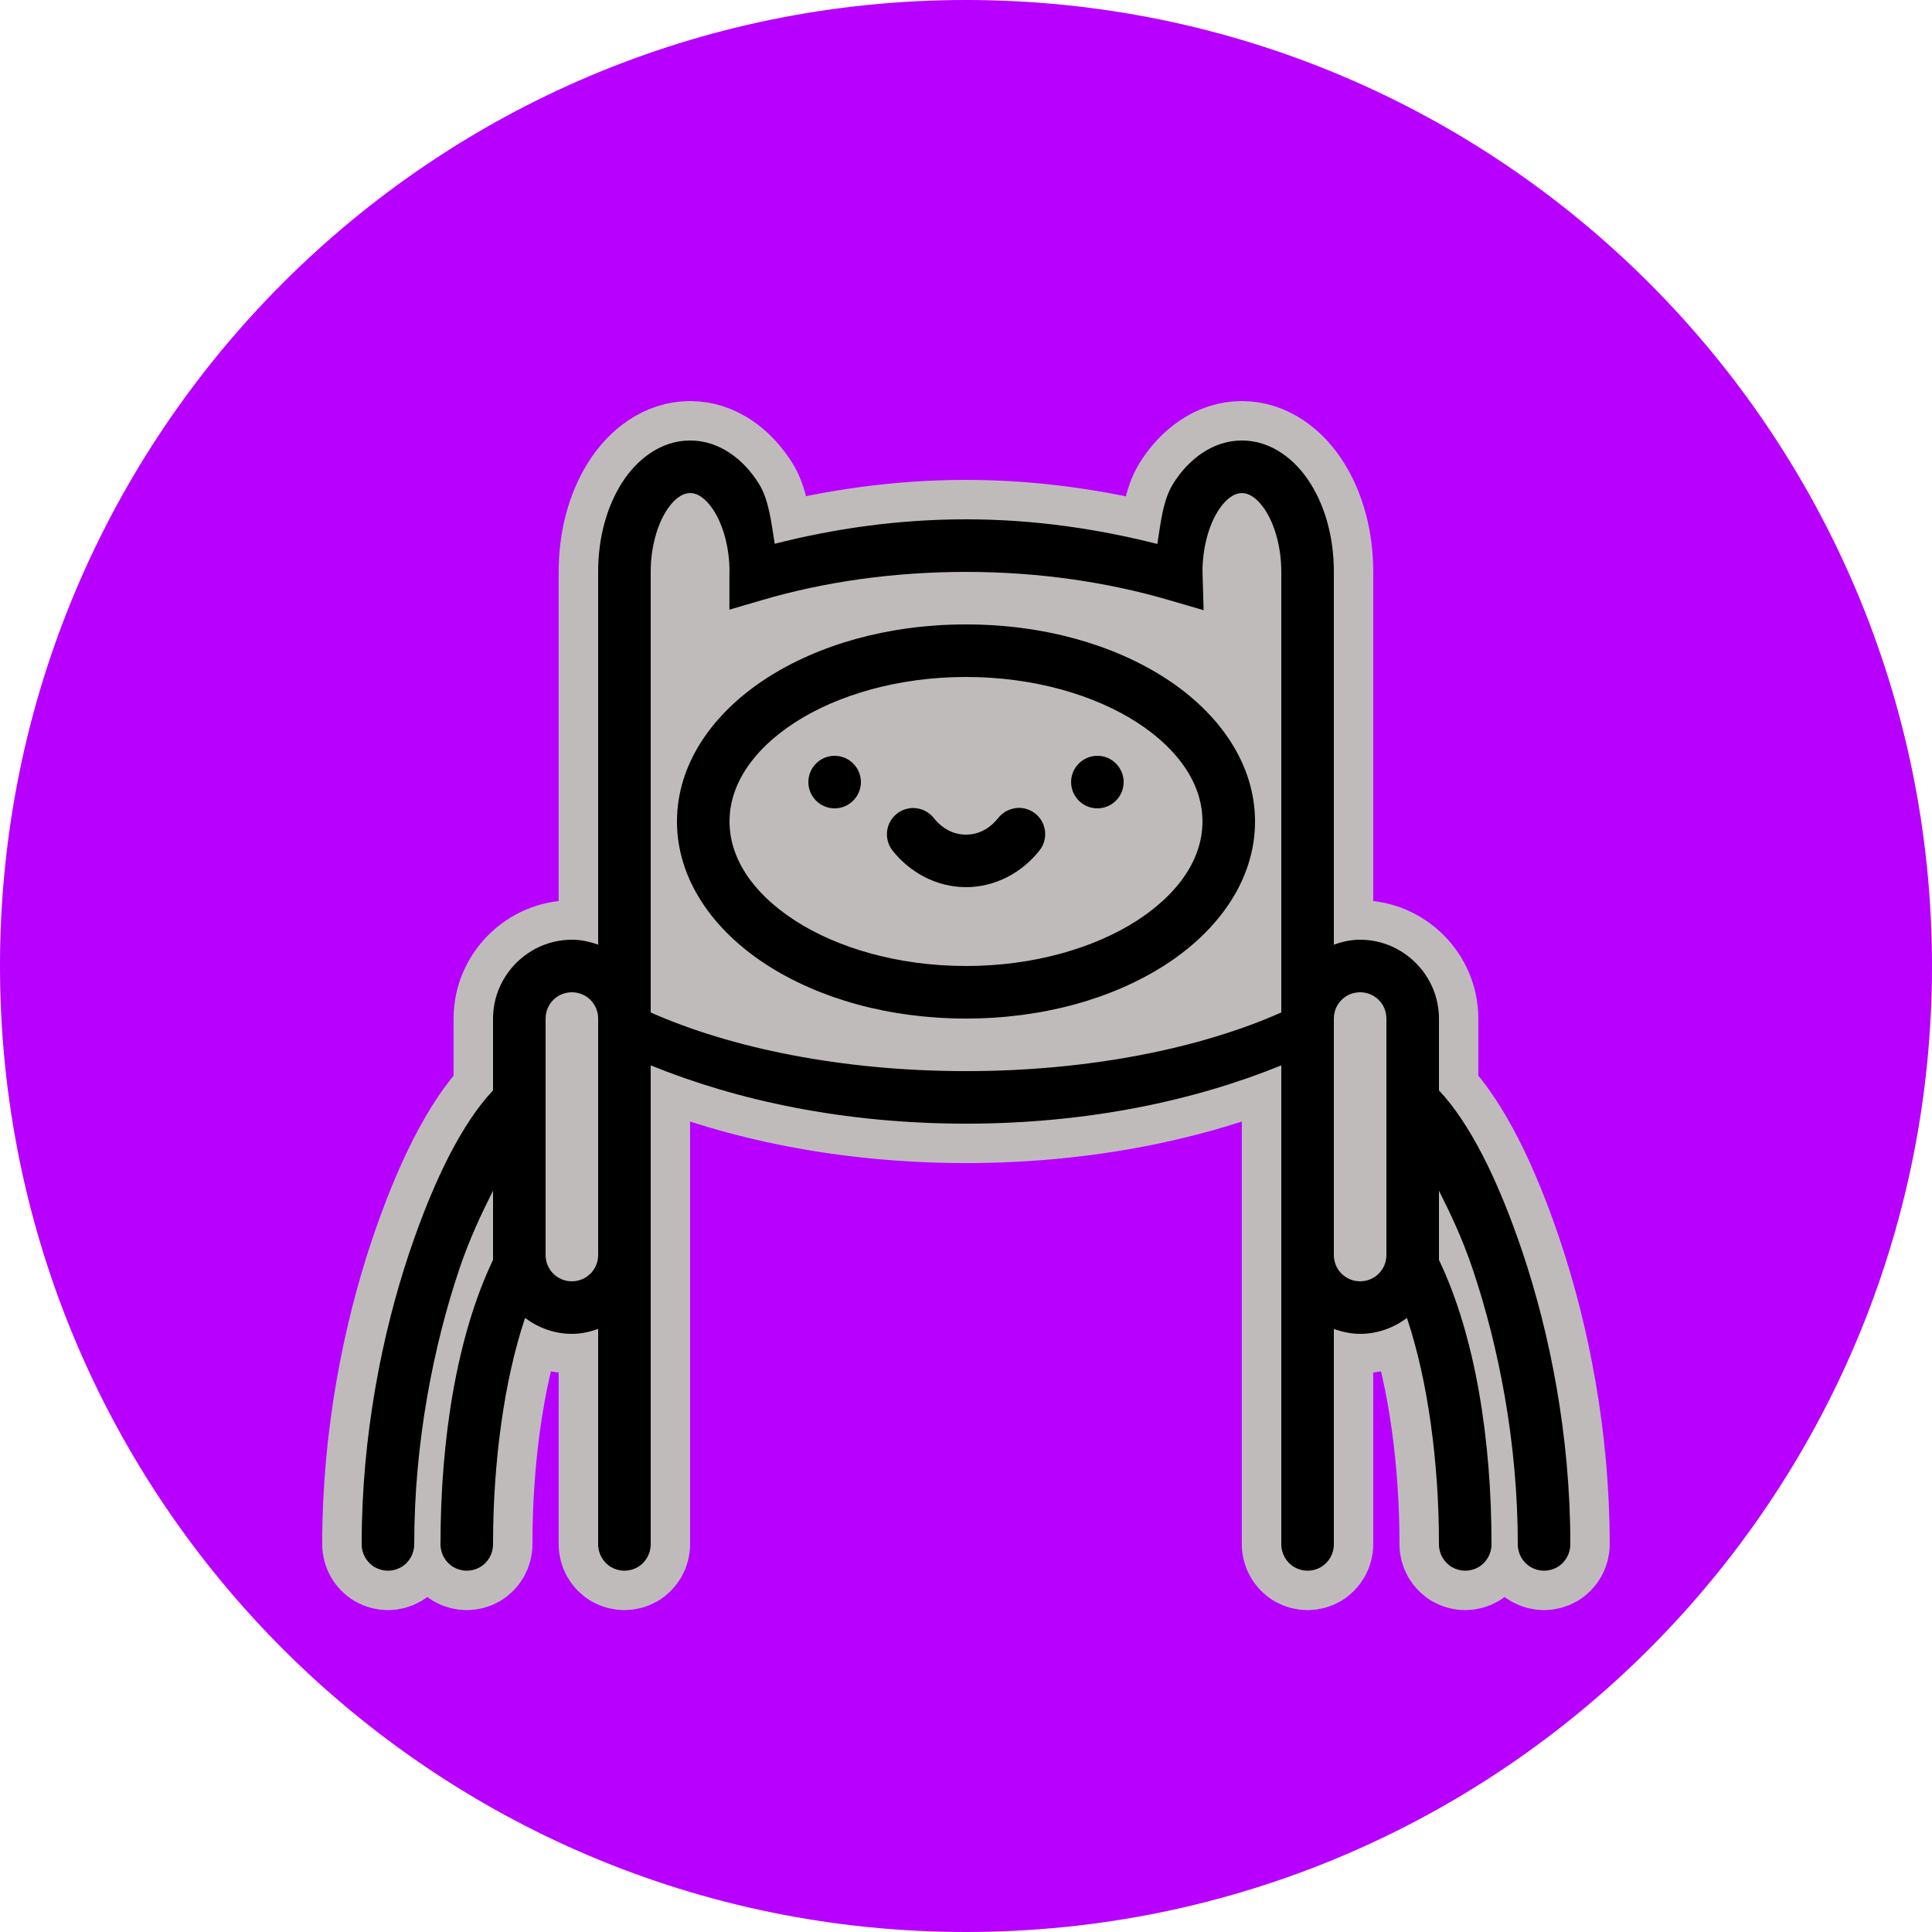 <svg xmlns="http://www.w3.org/2000/svg" xmlns:xlink="http://www.w3.org/1999/xlink" viewBox="0,0,256,256" width="250px" height="250px"><g transform="translate(40.96,40.96) scale(0.68,0.68)"><g fill="#b700ff" fill-rule="nonzero" stroke="none" stroke-width="1" stroke-linecap="butt" stroke-linejoin="miter" stroke-miterlimit="10" stroke-dasharray="" stroke-dashoffset="0" font-family="none" font-weight="none" font-size="none" text-anchor="none" style="mix-blend-mode: normal"><path d="M128,316.235c-103.959,0 -188.235,-84.276 -188.235,-188.235v0c0,-103.959 84.276,-188.235 188.235,-188.235v0c103.959,0 188.235,84.276 188.235,188.235v0c0,103.959 -84.276,188.235 -188.235,188.235z" id="shape"></path></g><g fill="none" fill-rule="nonzero" stroke="none" stroke-width="none" stroke-linecap="butt" stroke-linejoin="none" stroke-miterlimit="10" stroke-dasharray="" stroke-dashoffset="0" font-family="none" font-weight="none" font-size="none" text-anchor="none" style="mix-blend-mode: normal"><path transform="scale(5.12,5.12)" d="M17.113,6.641c0.391,0.625 0.473,1.477 0.605,2.289c2.25,-0.57 4.684,-0.93 7.281,-0.93c2.598,0 5.027,0.367 7.281,0.938c0.133,-0.816 0.211,-1.668 0.605,-2.297c0.57,-0.914 1.492,-1.641 2.613,-1.641c1.121,0 2.043,0.727 2.613,1.641c0.574,0.918 0.887,2.086 0.887,3.359v14.188c0.316,-0.113 0.648,-0.188 1,-0.188c1.645,0 3,1.355 3,3v2.734c1.16,1.23 2.238,3.355 3.188,6.18c1.035,3.09 1.812,6.961 1.812,11.086c0.004,0.359 -0.184,0.695 -0.496,0.879c-0.312,0.18 -0.695,0.18 -1.008,0c-0.312,-0.184 -0.5,-0.52 -0.496,-0.879c0,-3.875 -0.738,-7.551 -1.711,-10.449c-0.395,-1.176 -0.848,-2.121 -1.289,-3v2.633c1.387,2.902 2,6.852 2,10.816c0.004,0.359 -0.184,0.695 -0.496,0.879c-0.312,0.18 -0.695,0.18 -1.008,0c-0.312,-0.184 -0.5,-0.52 -0.496,-0.879c0,-3.109 -0.422,-6.234 -1.219,-8.605c-0.504,0.375 -1.113,0.605 -1.781,0.605c-0.352,0 -0.684,-0.074 -1,-0.188v8.188c0.004,0.359 -0.184,0.695 -0.496,0.879c-0.312,0.18 -0.695,0.18 -1.008,0c-0.312,-0.184 -0.5,-0.52 -0.496,-0.879v-18.219c-3.281,1.336 -7.355,2.219 -12,2.219c-4.645,0 -8.719,-0.883 -12,-2.219v18.219c0.004,0.359 -0.184,0.695 -0.496,0.879c-0.312,0.18 -0.695,0.18 -1.008,0c-0.312,-0.184 -0.5,-0.52 -0.496,-0.879v-8.188c-0.316,0.113 -0.648,0.188 -1,0.188c-0.668,0 -1.277,-0.23 -1.781,-0.605c-0.797,2.371 -1.219,5.496 -1.219,8.605c0.004,0.359 -0.184,0.695 -0.496,0.879c-0.312,0.18 -0.695,0.18 -1.008,0c-0.312,-0.184 -0.5,-0.52 -0.496,-0.879c0,-3.965 0.613,-7.914 2,-10.816v-2.633c-0.441,0.879 -0.895,1.824 -1.289,3c-0.973,2.898 -1.711,6.574 -1.711,10.449c0.004,0.359 -0.184,0.695 -0.496,0.879c-0.312,0.18 -0.695,0.18 -1.008,0c-0.312,-0.184 -0.5,-0.52 -0.496,-0.879c0,-4.125 0.777,-7.996 1.812,-11.086c0.949,-2.824 2.027,-4.949 3.188,-6.18v-2.734c0,-1.645 1.355,-3 3,-3c0.352,0 0.684,0.074 1,0.188v-14.188c0,-1.273 0.312,-2.441 0.887,-3.359c0.57,-0.914 1.492,-1.641 2.613,-1.641c1.121,0 2.043,0.727 2.613,1.641z" id="strokeMainSVG" fill="#c0bbbb" stroke="#c0bbbb" stroke-width="3" stroke-linejoin="round"></path><g transform="scale(5.12,5.12)" fill="#000000" stroke="none" stroke-width="1" stroke-linejoin="miter"><path d="M14.5,5c-1.121,0 -2.043,0.727 -2.613,1.641c-0.574,0.918 -0.887,2.086 -0.887,3.359v14.188c-0.316,-0.113 -0.648,-0.188 -1,-0.188c-1.645,0 -3,1.355 -3,3v2.734c-1.16,1.23 -2.238,3.355 -3.188,6.18c-1.035,3.09 -1.812,6.961 -1.812,11.086c-0.004,0.359 0.184,0.695 0.496,0.879c0.312,0.18 0.695,0.18 1.008,0c0.312,-0.184 0.5,-0.52 0.496,-0.879c0,-3.875 0.738,-7.551 1.711,-10.449c0.395,-1.176 0.848,-2.121 1.289,-3v2.633c-1.387,2.902 -2,6.852 -2,10.816c-0.004,0.359 0.184,0.695 0.496,0.879c0.312,0.18 0.695,0.18 1.008,0c0.312,-0.184 0.5,-0.52 0.496,-0.879c0,-3.109 0.422,-6.234 1.219,-8.605c0.504,0.375 1.113,0.605 1.781,0.605c0.352,0 0.684,-0.074 1,-0.188v8.188c-0.004,0.359 0.184,0.695 0.496,0.879c0.312,0.18 0.695,0.18 1.008,0c0.312,-0.184 0.5,-0.52 0.496,-0.879v-18.219c3.281,1.336 7.355,2.219 12,2.219c4.645,0 8.719,-0.883 12,-2.219v18.219c-0.004,0.359 0.184,0.695 0.496,0.879c0.312,0.18 0.695,0.18 1.008,0c0.312,-0.184 0.5,-0.52 0.496,-0.879v-8.188c0.316,0.113 0.648,0.188 1,0.188c0.668,0 1.277,-0.23 1.781,-0.605c0.797,2.371 1.219,5.496 1.219,8.605c-0.004,0.359 0.184,0.695 0.496,0.879c0.312,0.18 0.695,0.18 1.008,0c0.312,-0.184 0.5,-0.52 0.496,-0.879c0,-3.965 -0.613,-7.914 -2,-10.816v-2.633c0.441,0.879 0.895,1.824 1.289,3c0.973,2.898 1.711,6.574 1.711,10.449c-0.004,0.359 0.184,0.695 0.496,0.879c0.312,0.18 0.695,0.18 1.008,0c0.312,-0.184 0.5,-0.52 0.496,-0.879c0,-4.125 -0.777,-7.996 -1.812,-11.086c-0.949,-2.824 -2.027,-4.949 -3.188,-6.18v-2.734c0,-1.645 -1.355,-3 -3,-3c-0.352,0 -0.684,0.074 -1,0.188v-14.188c0,-1.273 -0.312,-2.441 -0.887,-3.359c-0.57,-0.914 -1.492,-1.641 -2.613,-1.641c-1.121,0 -2.043,0.727 -2.613,1.641c-0.395,0.629 -0.473,1.48 -0.605,2.297c-2.254,-0.57 -4.684,-0.938 -7.281,-0.938c-2.598,0 -5.031,0.359 -7.281,0.93c-0.133,-0.812 -0.215,-1.664 -0.605,-2.289c-0.57,-0.914 -1.492,-1.641 -2.613,-1.641zM14.5,7c0.258,0 0.59,0.172 0.922,0.703c0.328,0.527 0.578,1.359 0.578,2.297c0,-0.078 -0.004,-0.051 -0.004,0.102v1.336l1.281,-0.375c2.309,-0.676 4.934,-1.062 7.723,-1.062c2.789,0 5.41,0.395 7.727,1.074l1.316,0.383l-0.039,-1.371c0,-0.125 -0.004,-0.152 -0.004,-0.086c0,-0.938 0.25,-1.77 0.578,-2.297c0.332,-0.531 0.664,-0.703 0.922,-0.703c0.258,0 0.59,0.172 0.922,0.703c0.328,0.527 0.578,1.359 0.578,2.297v16.766c-3.023,1.348 -7.273,2.234 -12,2.234c-4.727,0 -8.977,-0.887 -12,-2.234v-16.766c0,-0.938 0.25,-1.77 0.578,-2.297c0.332,-0.531 0.664,-0.703 0.922,-0.703zM25,12c-2.938,0 -5.609,0.762 -7.613,2.062c-2.008,1.305 -3.387,3.227 -3.387,5.438c0,2.211 1.379,4.133 3.387,5.438c2.004,1.301 4.676,2.062 7.613,2.062c2.938,0 5.609,-0.762 7.613,-2.062c2.008,-1.305 3.387,-3.227 3.387,-5.438c0,-2.211 -1.379,-4.133 -3.387,-5.438c-2.004,-1.301 -4.676,-2.062 -7.613,-2.062zM25,14c2.586,0 4.91,0.691 6.527,1.742c1.613,1.051 2.473,2.379 2.473,3.758c0,1.379 -0.859,2.707 -2.473,3.758c-1.617,1.051 -3.941,1.742 -6.527,1.742c-2.586,0 -4.91,-0.691 -6.527,-1.742c-1.613,-1.051 -2.473,-2.379 -2.473,-3.758c0,-1.379 0.859,-2.707 2.473,-3.758c1.617,-1.051 3.941,-1.742 6.527,-1.742zM20,17c-0.551,0 -1,0.449 -1,1c0,0.551 0.449,1 1,1c0.551,0 1,-0.449 1,-1c0,-0.551 -0.449,-1 -1,-1zM30,17c-0.551,0 -1,0.449 -1,1c0,0.551 0.449,1 1,1c0.551,0 1,-0.449 1,-1c0,-0.551 -0.449,-1 -1,-1zM26.98,18.984c-0.301,0.012 -0.578,0.156 -0.762,0.391c-0.32,0.402 -0.742,0.625 -1.219,0.625c-0.473,0 -0.898,-0.223 -1.219,-0.625c-0.188,-0.238 -0.473,-0.383 -0.781,-0.387c-0.387,-0.004 -0.742,0.219 -0.91,0.566c-0.168,0.352 -0.117,0.77 0.129,1.07c0.656,0.82 1.664,1.375 2.781,1.375c1.121,0 2.125,-0.555 2.781,-1.375c0.254,-0.305 0.305,-0.727 0.133,-1.082c-0.172,-0.352 -0.539,-0.574 -0.934,-0.559zM10,26c0.555,0 1,0.445 1,1v9c0,0.555 -0.445,1 -1,1c-0.555,0 -1,-0.445 -1,-1v-9c0,-0.555 0.445,-1 1,-1zM40,26c0.555,0 1,0.445 1,1v9c0,0.555 -0.445,1 -1,1c-0.555,0 -1,-0.445 -1,-1v-9c0,-0.555 0.445,-1 1,-1z"></path></g></g></g></svg>